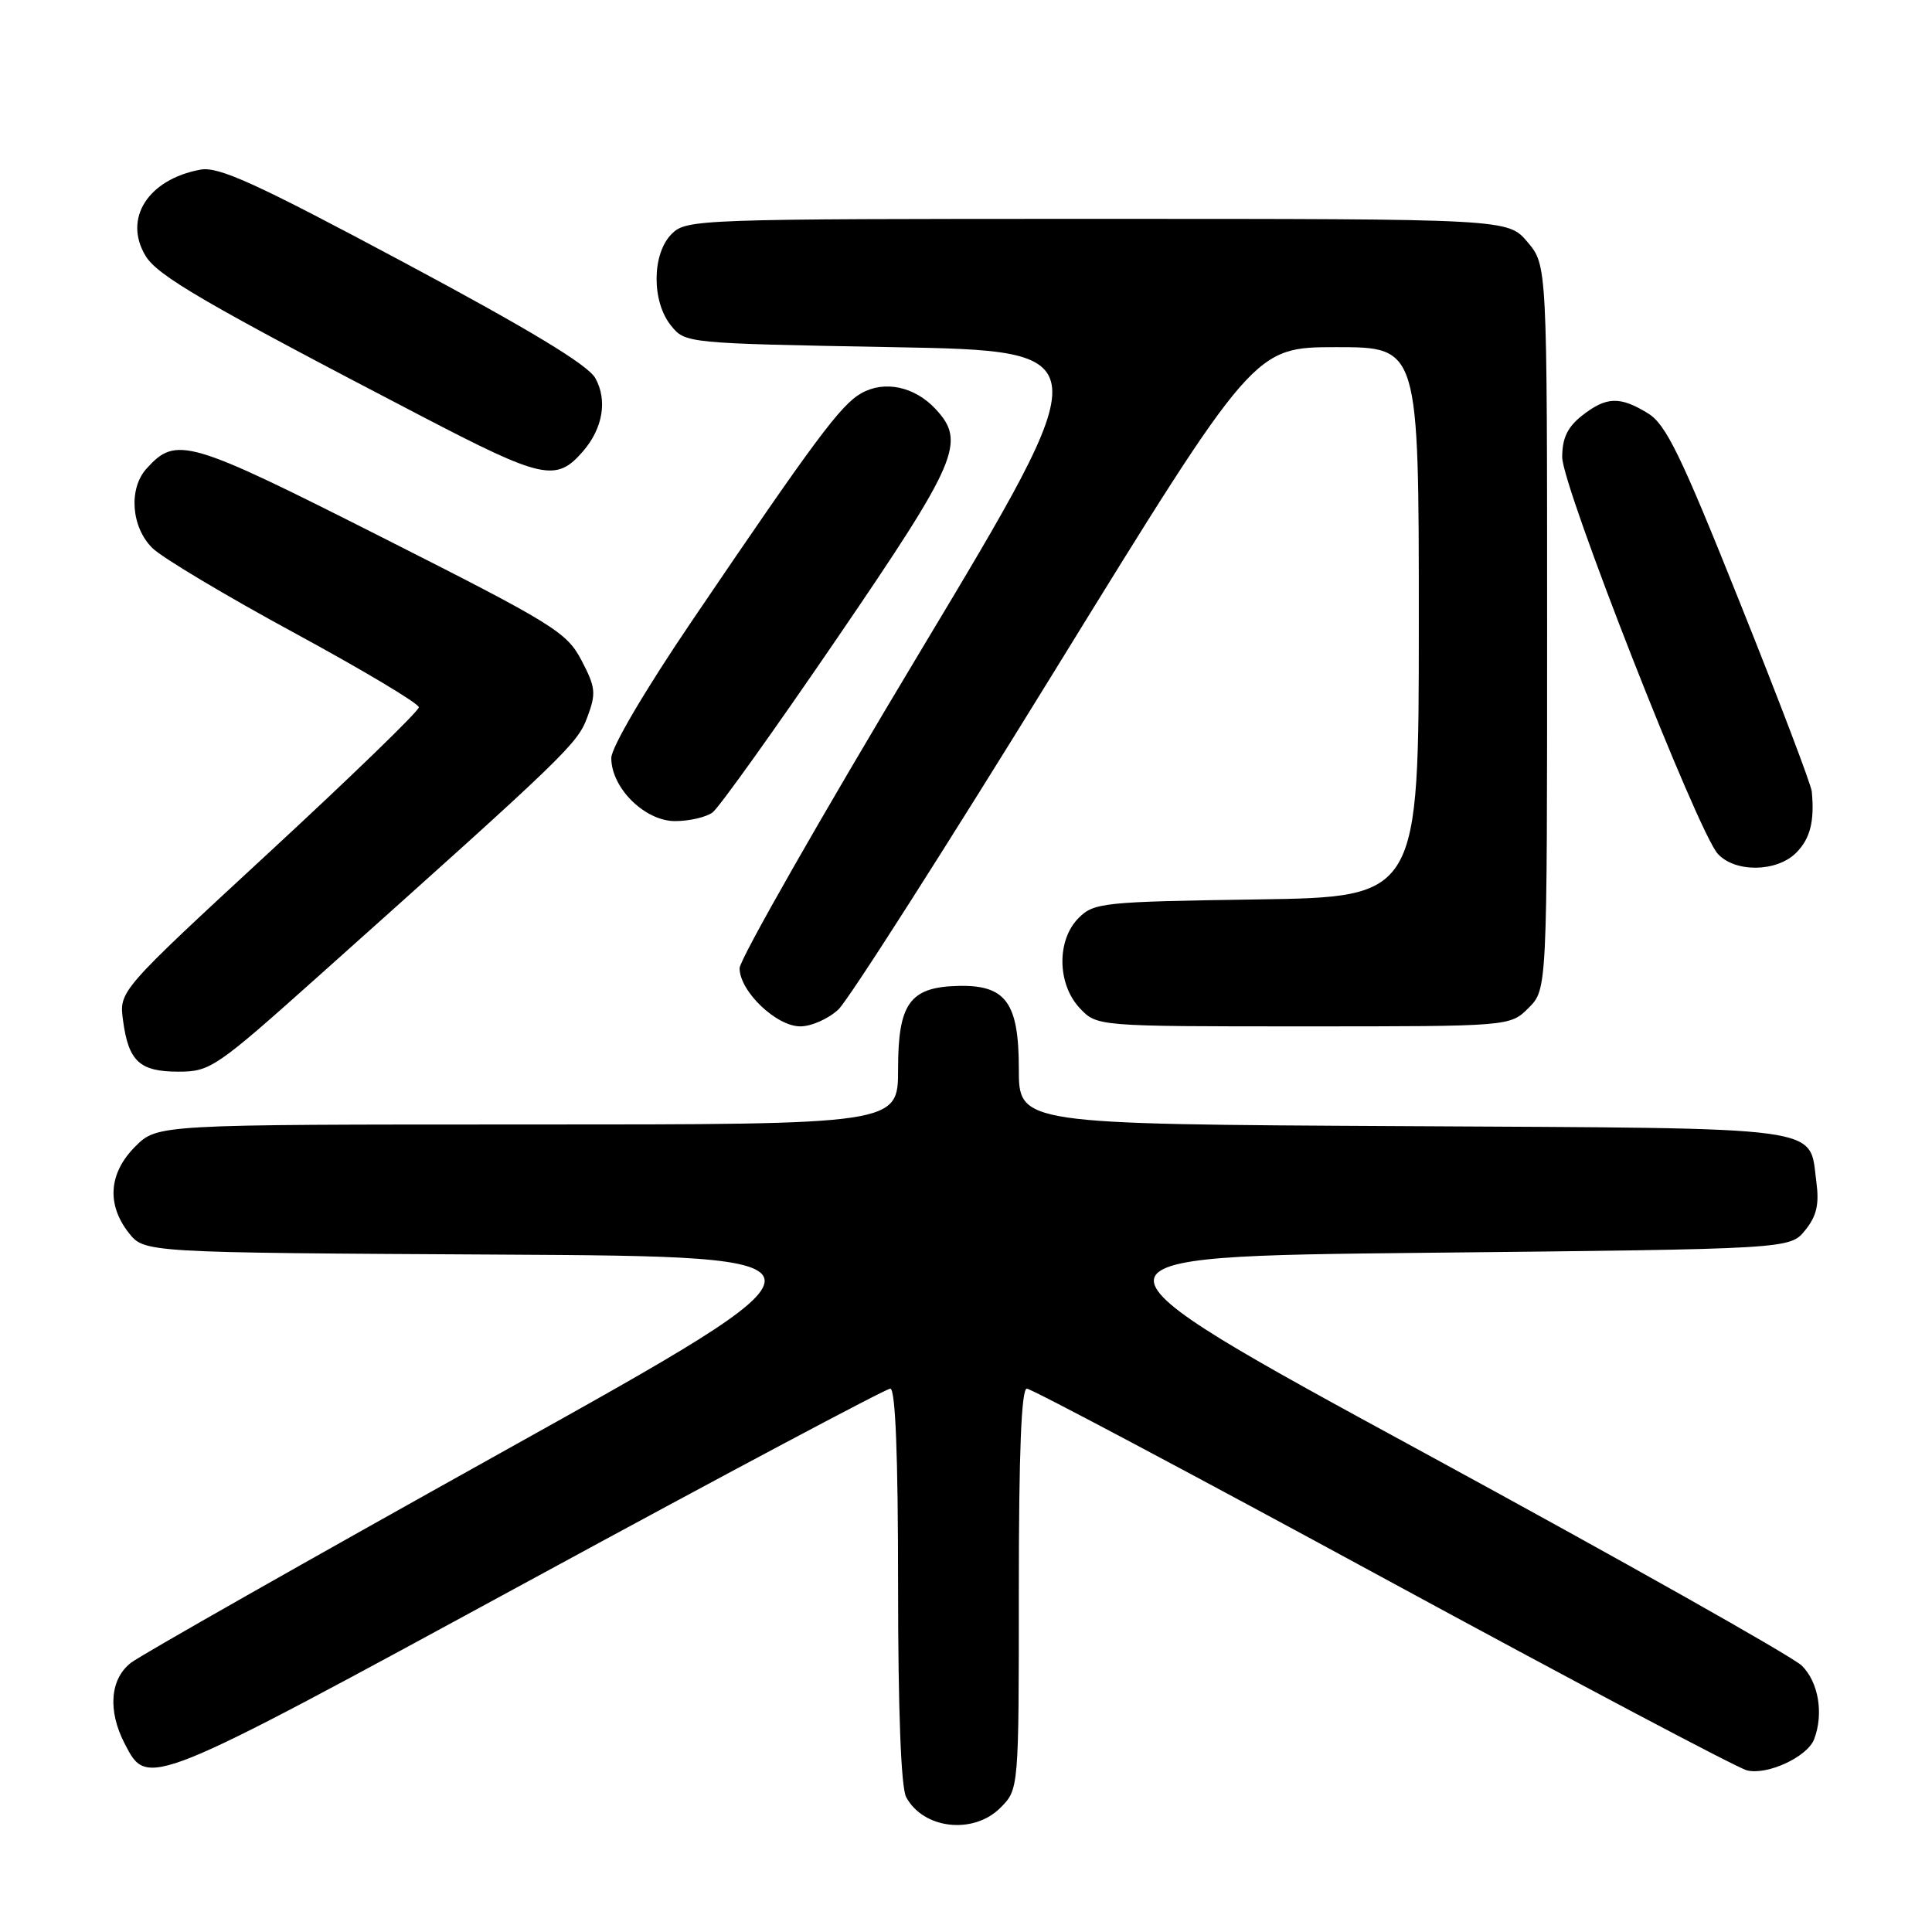<?xml version="1.0" encoding="UTF-8" standalone="no"?>
<!DOCTYPE svg PUBLIC "-//W3C//DTD SVG 1.1//EN" "http://www.w3.org/Graphics/SVG/1.1/DTD/svg11.dtd" >
<svg xmlns="http://www.w3.org/2000/svg" xmlns:xlink="http://www.w3.org/1999/xlink" version="1.1" viewBox="0 0 256 256">
 <g >
 <path fill="currentColor"
d=" M 132.55 239.55 C 135.00 237.09 135.00 237.09 135.00 210.55 C 135.00 192.48 135.34 184.00 136.06 184.00 C 136.65 184.00 157.83 195.25 183.14 209.00 C 208.45 222.75 230.20 234.26 231.47 234.58 C 234.17 235.26 239.48 232.80 240.38 230.46 C 241.67 227.09 240.97 222.88 238.74 220.70 C 237.50 219.49 214.98 206.80 188.70 192.50 C 140.90 166.50 140.90 166.50 189.04 166.00 C 237.18 165.50 237.18 165.50 239.19 163.02 C 240.72 161.13 241.07 159.59 240.68 156.63 C 239.67 149.10 242.86 149.53 185.96 149.22 C 135.00 148.95 135.00 148.95 135.00 141.63 C 135.00 132.81 133.27 130.47 126.89 130.64 C 120.55 130.81 119.00 132.98 119.00 141.65 C 119.00 149.00 119.00 149.00 69.92 149.00 C 20.85 149.00 20.85 149.00 17.92 151.92 C 14.41 155.44 14.10 159.58 17.06 163.36 C 19.13 165.98 19.13 165.98 66.07 166.24 C 113.02 166.50 113.02 166.50 66.37 192.50 C 40.71 206.80 18.65 219.32 17.36 220.32 C 14.58 222.47 14.25 226.66 16.52 231.04 C 19.58 236.97 19.37 237.05 69.88 209.59 C 95.76 195.51 117.40 184.00 117.97 184.00 C 118.65 184.00 119.00 192.81 119.00 210.07 C 119.00 226.60 119.39 236.86 120.07 238.12 C 122.34 242.37 128.97 243.12 132.55 239.55 Z  M 42.27 129.28 C 75.07 99.96 76.50 98.59 77.82 95.04 C 79.01 91.86 78.93 91.09 77.05 87.50 C 75.09 83.76 73.39 82.71 50.62 71.20 C 24.90 58.19 23.35 57.74 19.42 62.09 C 17.01 64.75 17.38 69.84 20.19 72.62 C 21.46 73.88 29.93 78.94 39.00 83.86 C 48.08 88.79 55.50 93.22 55.50 93.72 C 55.50 94.22 46.56 102.88 35.64 112.97 C 15.78 131.32 15.78 131.32 16.30 135.20 C 17.03 140.64 18.50 142.00 23.64 142.00 C 27.87 142.00 28.61 141.49 42.27 129.28 Z  M 111.10 133.75 C 112.42 132.51 125.35 112.26 139.83 88.75 C 166.17 46.00 166.17 46.00 177.08 46.00 C 188.00 46.00 188.00 46.00 188.00 82.43 C 188.00 118.86 188.00 118.86 166.53 119.18 C 146.18 119.48 144.94 119.61 142.93 121.63 C 140.00 124.56 140.07 130.38 143.07 133.58 C 145.35 136.00 145.35 136.00 172.72 136.00 C 200.09 136.00 200.09 136.00 202.55 133.55 C 205.00 131.09 205.00 131.09 205.00 83.12 C 205.00 35.15 205.00 35.15 202.41 32.08 C 199.82 29.00 199.82 29.00 145.41 29.00 C 92.33 29.00 90.95 29.05 89.00 31.00 C 86.37 33.63 86.33 39.95 88.91 43.14 C 90.81 45.49 90.90 45.50 118.33 46.00 C 145.84 46.50 145.84 46.50 121.92 86.35 C 108.76 108.26 98.00 127.14 98.00 128.29 C 98.00 131.34 102.86 136.00 106.04 136.00 C 107.51 136.00 109.79 134.99 111.10 133.75 Z  M 238.00 113.00 C 239.86 111.14 240.45 108.82 240.07 104.88 C 239.99 103.98 235.71 92.73 230.56 79.88 C 222.71 60.25 220.75 56.22 218.35 54.76 C 214.64 52.48 212.84 52.55 209.63 55.07 C 207.70 56.59 207.00 58.06 207.00 60.58 C 207.00 64.46 224.93 110.16 227.61 113.13 C 229.89 115.64 235.42 115.58 238.00 113.00 Z  M 94.42 107.65 C 95.27 107.02 102.71 96.60 110.97 84.50 C 126.96 61.07 128.03 58.56 123.97 54.20 C 121.20 51.22 117.21 50.37 114.14 52.10 C 111.42 53.62 107.99 58.23 91.69 82.27 C 85.44 91.49 81.00 99.04 81.00 100.44 C 81.00 104.41 85.44 108.80 89.45 108.80 C 91.34 108.80 93.58 108.28 94.42 107.65 Z  M 77.26 59.79 C 79.89 56.75 80.51 53.01 78.88 50.10 C 77.89 48.34 70.15 43.66 53.48 34.75 C 33.82 24.24 28.97 22.03 26.55 22.48 C 19.61 23.77 16.31 28.95 19.28 33.89 C 20.87 36.55 27.14 40.19 55.81 55.12 C 71.94 63.52 73.70 63.91 77.26 59.79 Z "/>
</g>
</svg>